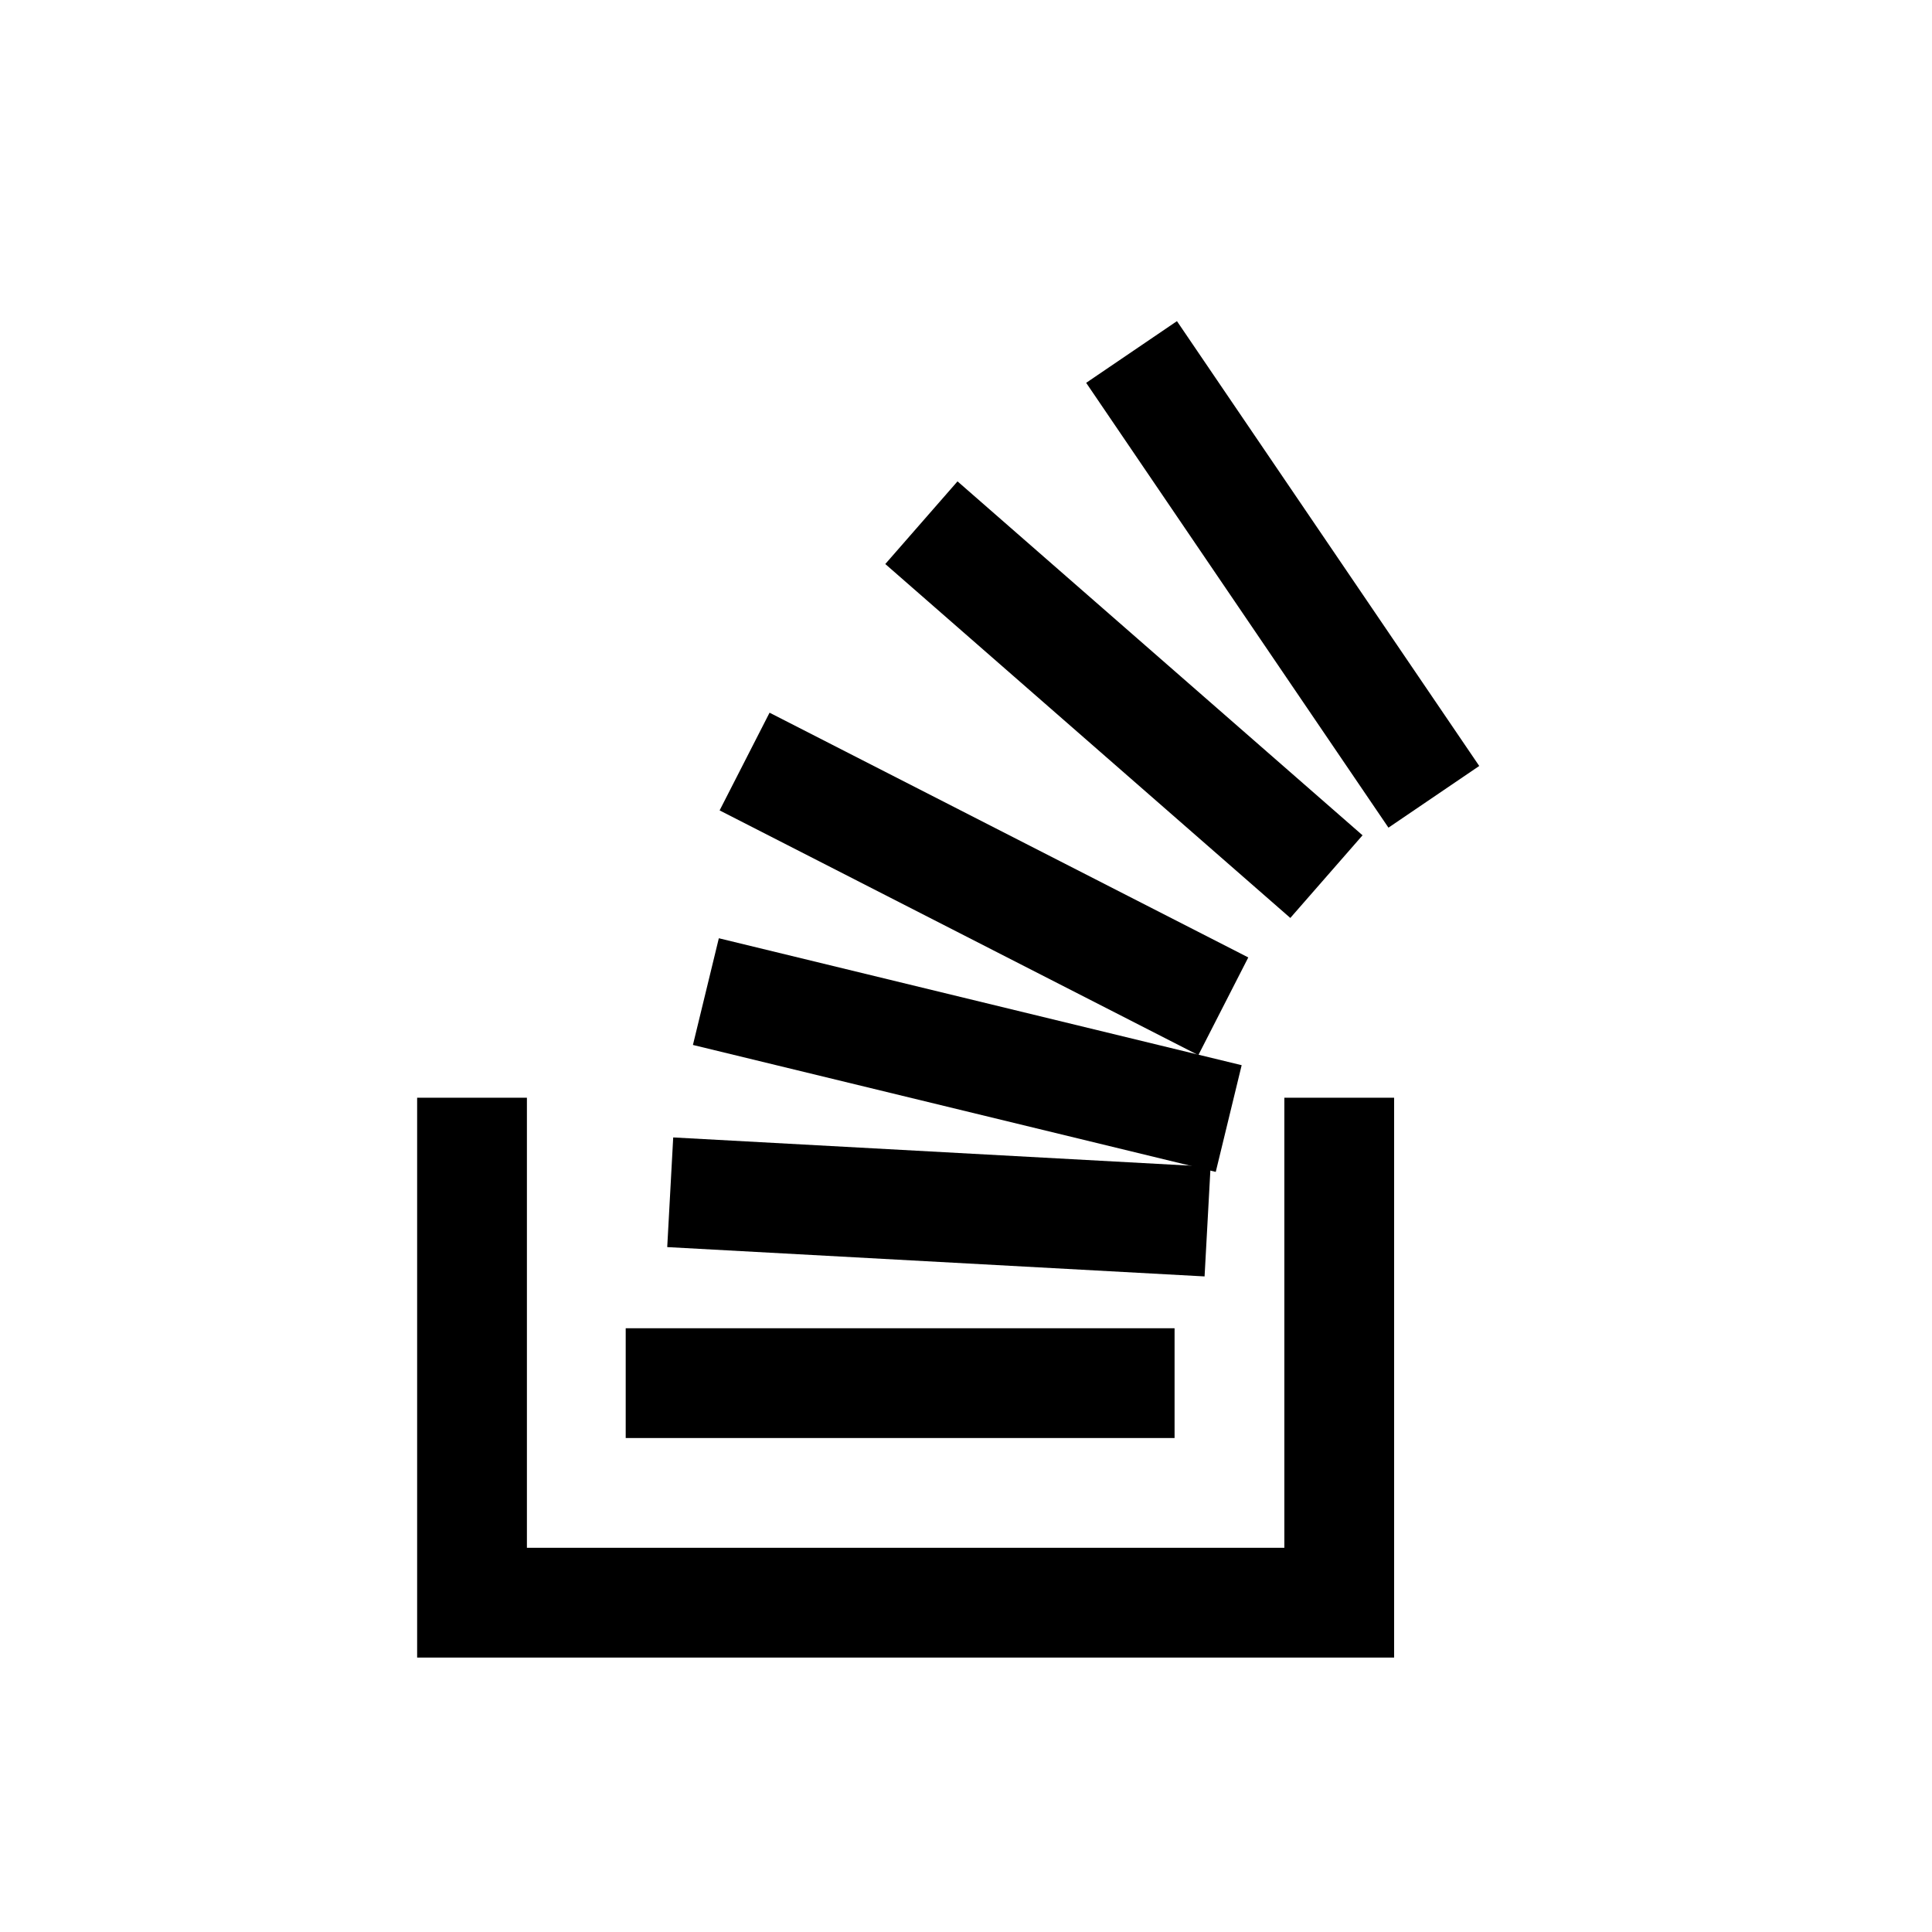 <?xml version="1.0" encoding="utf-8"?>
<svg xmlns="http://www.w3.org/2000/svg" viewBox="-602 388.4 17.6 17.6" style="enable-background:new -602 388.4 17.6 17.6;">
	<rect x="-594.2" y="394.1" transform="matrix(-0.753 -0.658 0.658 -0.753 -1296.996 302.536)" width="4.9" height="1"/>
	<rect x="-595.2" y="395.7" transform="matrix(-0.89 -0.455 0.455 -0.89 -1300.855 479.369)" width="4.9" height="1"/>
	<rect x="-595.9" y="397.4" transform="matrix(-0.972 -0.236 0.236 -0.972 -1263.926 644.716)" width="4.9" height="1"/>
	<rect x="-596.2" y="399.1" transform="matrix(-0.999 -5.452156e-02 5.452156e-02 -0.999 -1208.39 766.223)" width="4.9" height="1"/>
	<rect x="-596.3" y="400.5" width="5" height="1"/>
	<polygon points="-598.2,403.5 -598.2,398.4 -597.2,398.4 -597.2,402.5 -590.3,402.5 -590.3,398.4 -589.3,398.4 -589.3,403.5"/>
	<rect x="-592.7" y="392.7" transform="matrix(0.562 0.827 -0.827 0.562 66.582 660.791)" width="4.9" height="1"/>
</svg>
